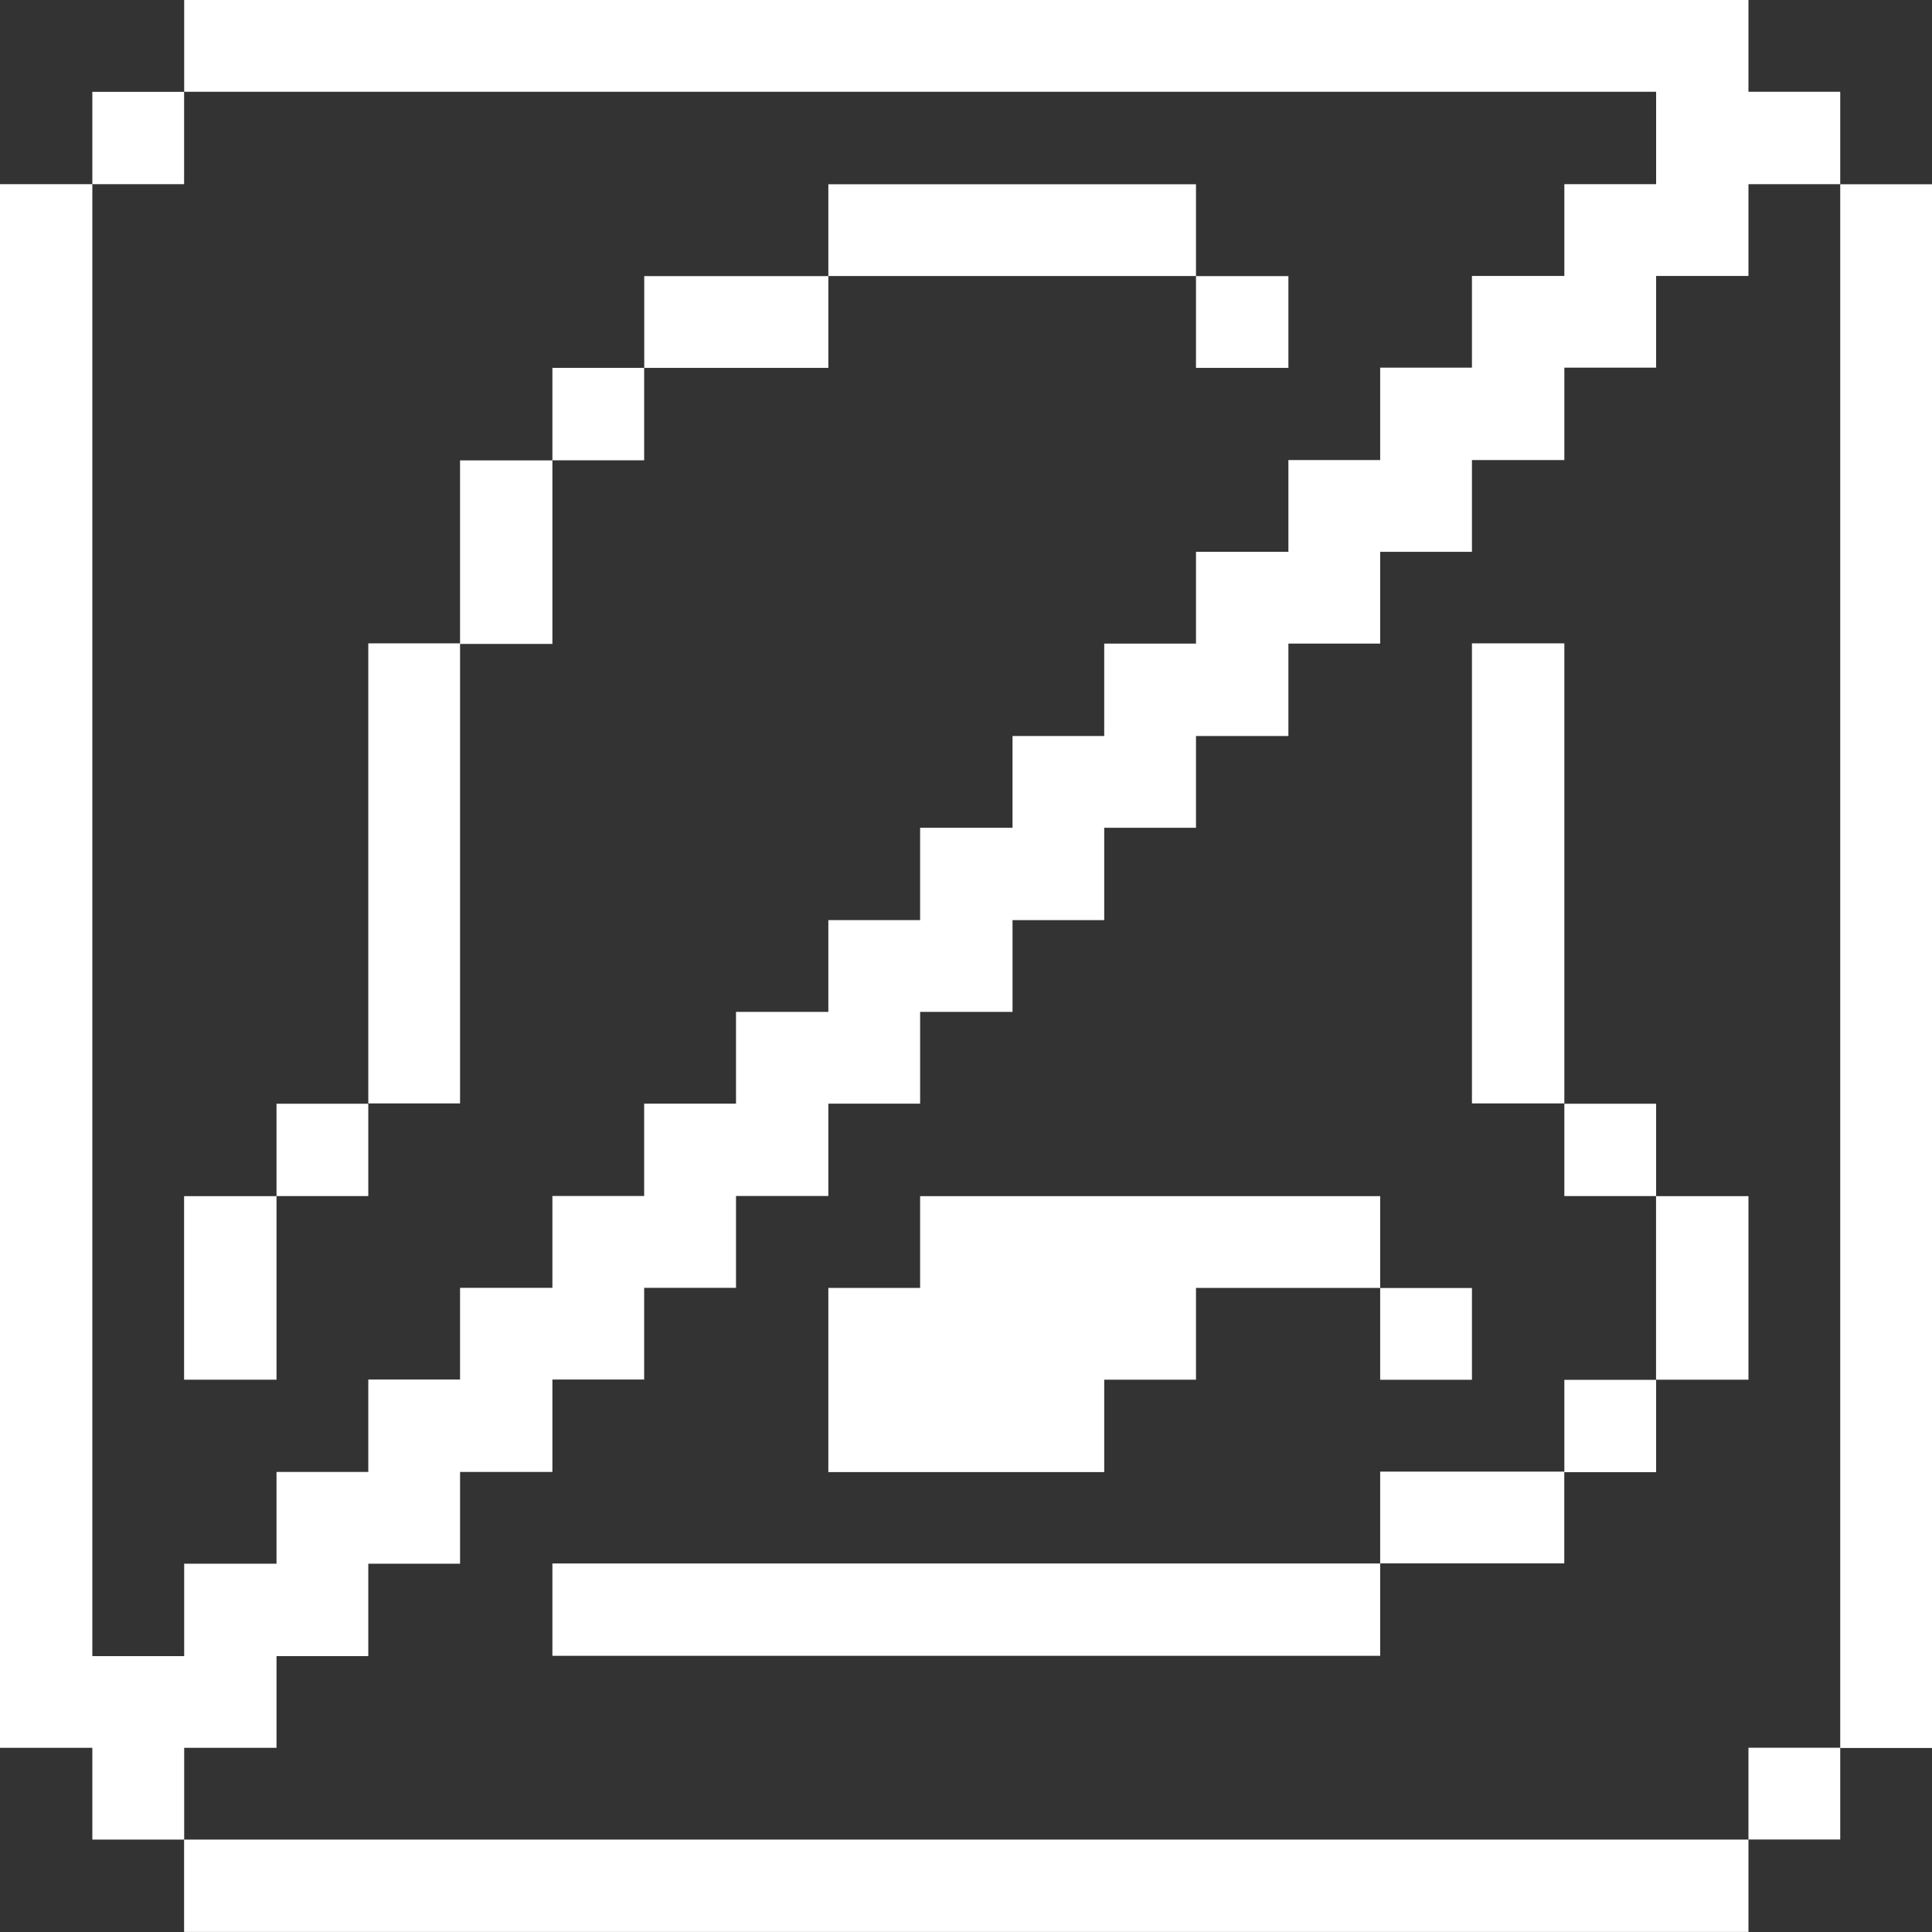 <svg width="24" height="24" viewBox="0 0 24 24" fill="none" xmlns="http://www.w3.org/2000/svg">
<rect x="0" y="0" width="24" height="24" fill="#333333" stroke="none"/>
<g clip-path="url(#clip0_12868_36474)">
<path d="M22.86 2.289H24V21.714H22.86V2.289Z" fill="white"/>
<path d="M21.72 21.711H22.86V22.851H21.72V21.711Z" fill="white"/>
<path d="M20.572 14.859H21.72V17.139H20.572V14.859Z" fill="white"/>
<path d="M2.287 22.852H21.72V23.999H2.287V22.852Z" fill="white"/>
<path d="M19.433 17.141H20.573V18.288H19.433V17.141Z" fill="white"/>
<path d="M19.433 13.711H20.573V14.858H19.433V13.711Z" fill="white"/>
<path d="M18.285 7.992H19.433V13.707H18.285V7.992Z" fill="white"/>
<path d="M17.145 18.281H19.432V19.421H17.145V18.281Z" fill="white"/>
<path d="M17.145 16H18.285V17.14H17.145V16Z" fill="white"/>
<path d="M6.862 19.422H17.145V20.569H6.862V19.422Z" fill="white"/>
<path d="M14.857 3.43H16.005V4.57H14.857V3.43Z" fill="white"/>
<path d="M13.717 18.287V17.139H14.857V15.999H17.145V14.859H11.43V15.999H10.29V18.287H13.717Z" fill="white"/>
<path d="M10.29 2.289H14.857V3.429H10.29V2.289Z" fill="white"/>
<path d="M8.003 3.43H10.29V4.57H8.003V3.43Z" fill="white"/>
<path d="M6.862 4.57H8.002V5.718H6.862V4.57Z" fill="white"/>
<path d="M5.715 5.719H6.862V7.999H5.715V5.719Z" fill="white"/>
<path d="M4.575 7.992H5.715V13.707H4.575V7.992Z" fill="white"/>
<path d="M3.435 13.711H4.575V14.858H3.435V13.711Z" fill="white"/>
<path d="M3.435 21.712V20.573H4.575V19.425H5.715V18.285H6.862V17.137H8.002V15.998H9.143V14.857H10.29V13.71H11.43V12.57H12.578V11.43H13.717V10.283H14.857V9.143H16.005V7.995H17.145V6.855H18.285V5.715H19.433V4.567H20.573V3.428H21.72V2.288H22.86V1.14H21.72V0L2.288 0V1.14H20.573V2.288H19.433V3.428H18.285V4.567H17.145V5.715H16.005V6.855H14.857V7.995H13.717V9.143H12.578V10.283H11.43V11.43H10.29V12.57H9.143V13.71H8.002V14.857H6.862V15.998H5.715V17.137H4.575V18.285H3.435V19.425H2.288V20.573H1.147V2.288H0V21.712H1.147V22.852H2.288V21.712H3.435Z" fill="white"/>
<path d="M2.287 14.859H3.435V17.139H2.287V14.859Z" fill="white"/>
<path d="M1.147 1.141H2.287V2.288H1.147V1.141Z" fill="white"/>
</g>
<defs>
<clipPath id="clip0_12868_36474">
<rect width="24" height="24" fill="white"/>
</clipPath>
</defs>
</svg>
